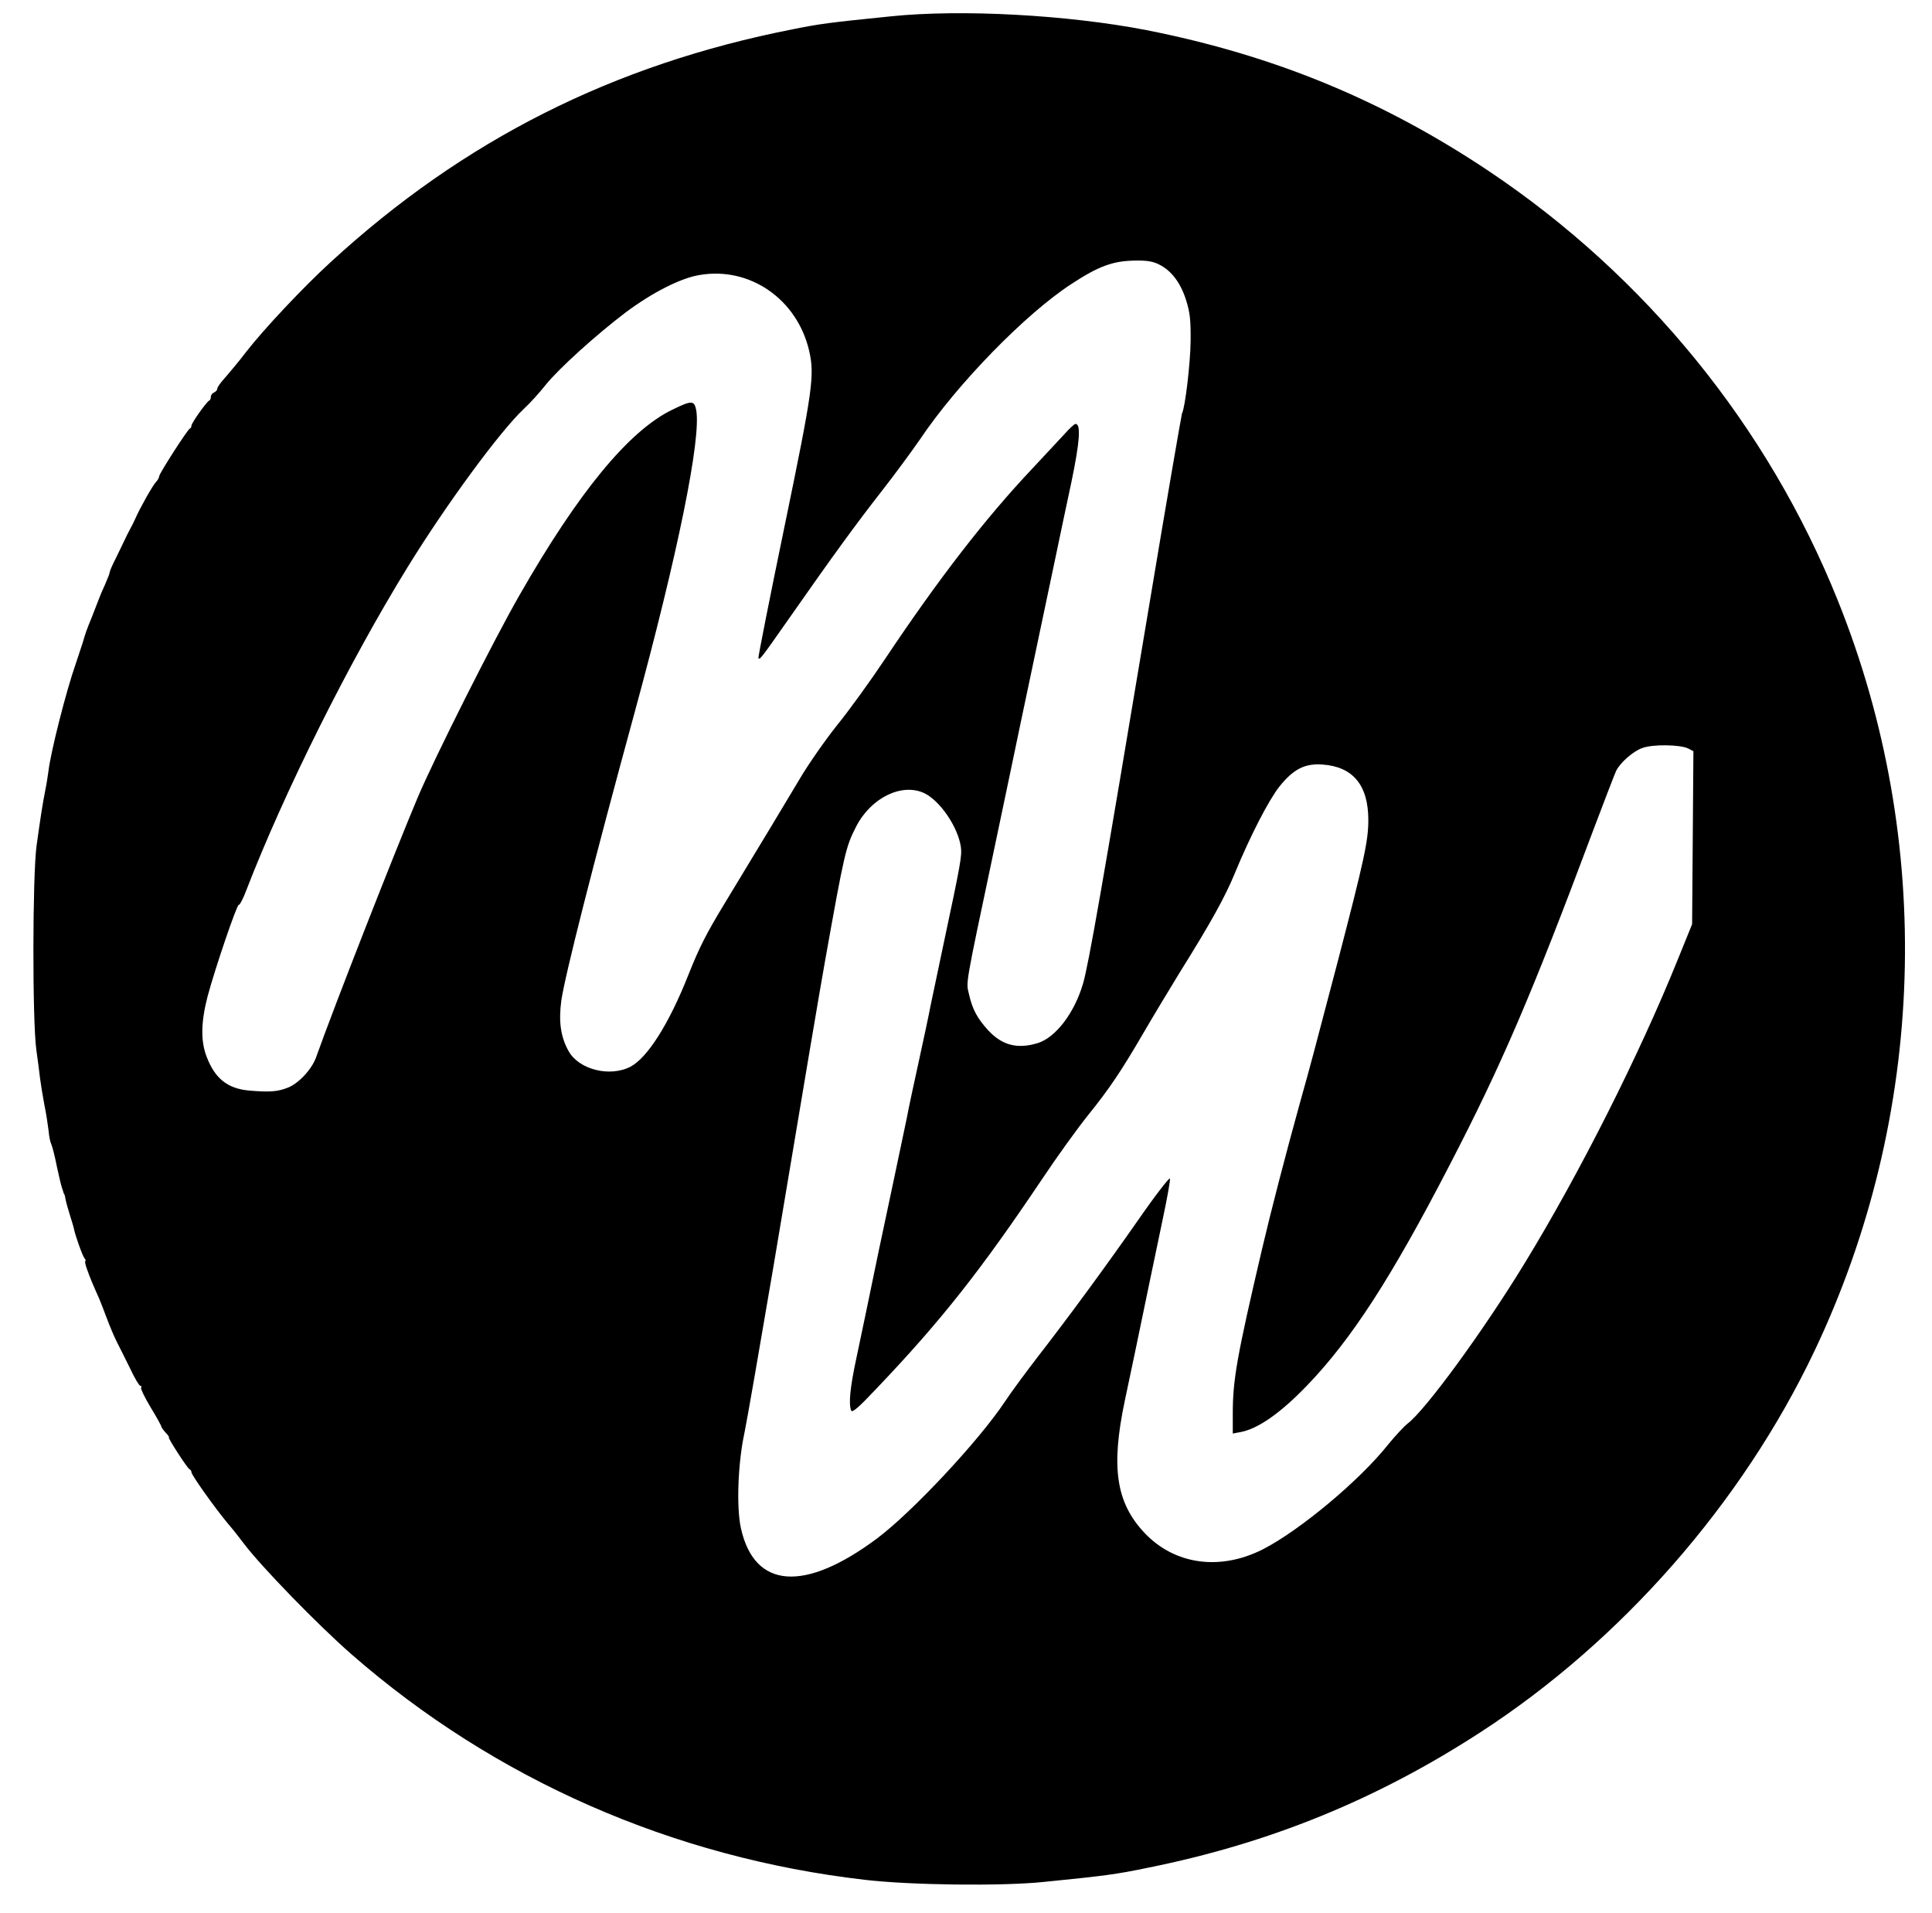 <?xml version="1.0" standalone="no"?>
<!DOCTYPE svg PUBLIC "-//W3C//DTD SVG 20010904//EN"
 "http://www.w3.org/TR/2001/REC-SVG-20010904/DTD/svg10.dtd">
<svg version="1.0" xmlns="http://www.w3.org/2000/svg"
 width="898pt" height="889pt" viewBox="0 0 898 889"
 preserveAspectRatio="xMidYMid meet">
<g transform="translate(0,889) scale(0.1,-0.1)"
fill="#000000" stroke="none">
<path d="M4140 8814 c-287 -29 -331 -35 -455 -60 -835 -164 -1531 -515 -2149
-1083 -127 -116 -312 -313 -394 -419 -31 -41 -74 -92 -94 -115 -21 -23 -38
-46 -38 -53 0 -7 -7 -14 -15 -18 -8 -3 -15 -12 -15 -20 0 -8 -3 -16 -8 -18
-12 -5 -82 -104 -82 -116 0 -6 -3 -12 -8 -14 -11 -5 -142 -209 -142 -221 0 -6
-7 -19 -16 -28 -16 -18 -73 -119 -95 -169 -6 -14 -17 -36 -25 -50 -7 -14 -19
-36 -25 -50 -6 -14 -25 -51 -40 -83 -16 -31 -29 -61 -29 -66 0 -5 -10 -31 -22
-58 -12 -26 -22 -50 -23 -53 -2 -6 -18 -47 -39 -100 -23 -56 -29 -73 -41 -115
-7 -22 -22 -67 -33 -100 -44 -124 -117 -412 -127 -500 -3 -22 -9 -62 -15 -90
-12 -61 -21 -118 -40 -255 -19 -139 -20 -813 -1 -950 7 -47 14 -105 17 -130 3
-25 12 -80 20 -123 9 -43 17 -98 20 -123 2 -26 8 -53 13 -63 4 -9 16 -54 25
-101 10 -47 21 -92 24 -100 3 -8 6 -18 7 -22 2 -5 3 -9 5 -10 1 -2 3 -12 5
-23 2 -11 11 -44 20 -72 9 -29 18 -58 19 -65 5 -27 39 -124 49 -136 5 -6 7
-12 4 -12 -4 0 0 -18 8 -40 13 -36 23 -62 56 -135 5 -11 20 -51 35 -90 14 -38
36 -90 49 -115 13 -25 40 -80 61 -122 20 -43 41 -78 46 -78 5 0 7 -4 4 -9 -3
-5 17 -46 44 -91 28 -46 50 -86 50 -90 0 -3 9 -16 20 -28 12 -12 18 -22 15
-22 -7 0 86 -144 96 -148 5 -2 9 -8 9 -14 0 -13 109 -166 169 -238 26 -30 59
-73 75 -94 79 -105 343 -377 501 -515 666 -581 1492 -944 2385 -1047 213 -25
635 -30 830 -10 289 29 335 35 485 66 567 114 1064 317 1545 629 656 425 1217
1065 1553 1771 521 1095 561 2367 109 3490 -325 809 -892 1506 -1622 1995
-494 330 -999 538 -1591 655 -367 71 -861 98 -1189 64z m1249 -1154 c56 -28
99 -85 124 -165 18 -57 22 -92 21 -190 -1 -104 -26 -313 -40 -336 -2 -5 -70
-396 -149 -871 -224 -1342 -285 -1689 -311 -1779 -40 -137 -128 -252 -212
-277 -94 -28 -164 -10 -229 60 -51 56 -73 97 -89 167 -14 59 -20 26 112 651
19 91 57 271 84 400 27 129 65 312 85 405 20 94 47 222 60 285 13 63 40 189
59 280 19 91 53 253 76 360 39 187 45 270 19 270 -5 0 -28 -21 -51 -47 -24
-26 -92 -99 -152 -163 -216 -229 -433 -509 -684 -885 -66 -99 -165 -236 -221
-305 -55 -69 -135 -183 -177 -255 -71 -119 -166 -277 -345 -572 -85 -140 -118
-204 -170 -335 -89 -225 -189 -383 -268 -425 -96 -50 -240 -14 -288 72 -37 66
-47 137 -34 235 17 117 147 630 341 1340 201 737 310 1274 286 1404 -9 46 -21
46 -111 2 -201 -97 -436 -382 -711 -863 -120 -209 -394 -754 -472 -938 -110
-261 -391 -978 -473 -1209 -20 -56 -82 -122 -132 -141 -49 -19 -85 -21 -180
-13 -99 9 -158 56 -196 156 -29 73 -27 163 4 282 35 131 137 430 145 425 4 -2
20 28 35 68 175 453 476 1058 750 1502 178 289 429 631 540 735 26 24 72 74
101 111 63 78 236 234 372 337 123 92 256 160 344 174 233 40 453 -112 509
-352 26 -115 17 -180 -115 -819 -69 -333 -123 -607 -121 -610 8 -7 11 -3 156
204 189 270 297 419 423 580 60 77 136 181 170 230 174 260 493 587 707 726
127 83 193 107 297 108 54 1 83 -4 111 -19z m2459 -2249 l23 -12 -3 -402 -3
-402 -69 -170 c-177 -438 -454 -988 -709 -1405 -192 -315 -464 -687 -546 -747
-16 -13 -56 -56 -88 -95 -131 -166 -411 -400 -583 -488 -199 -101 -410 -72
-550 76 -133 141 -157 305 -92 614 29 136 60 284 117 560 13 63 40 192 60 287
20 94 35 178 33 186 -1 8 -66 -75 -143 -186 -155 -222 -328 -458 -475 -647
-53 -69 -121 -161 -150 -205 -122 -183 -431 -513 -594 -635 -337 -251 -569
-234 -632 47 -22 98 -14 305 16 443 11 52 72 403 136 780 136 813 219 1305
239 1415 90 504 96 529 144 623 69 135 213 205 317 156 73 -35 156 -156 170
-249 6 -42 -1 -79 -81 -455 -25 -118 -52 -246 -60 -285 -7 -38 -32 -155 -55
-260 -23 -104 -48 -221 -55 -260 -8 -38 -35 -167 -60 -285 -25 -118 -57 -267
-70 -330 -53 -257 -75 -362 -104 -499 -30 -140 -37 -213 -25 -246 5 -12 34 13
118 102 301 316 483 547 768 971 72 108 169 242 215 299 100 124 155 206 258
383 43 74 119 200 168 280 145 232 212 353 257 463 71 172 157 339 207 402 65
81 118 108 200 102 142 -10 213 -96 213 -258 0 -97 -19 -184 -141 -653 -121
-460 -121 -462 -174 -651 -71 -256 -137 -511 -180 -694 -116 -496 -135 -603
-135 -760 l0 -93 37 7 c80 15 185 88 308 216 206 214 391 499 662 1023 242
466 383 795 664 1546 55 146 105 275 111 288 20 39 79 91 122 106 48 18 178
16 214 -3z"/>
</g>
</svg>
